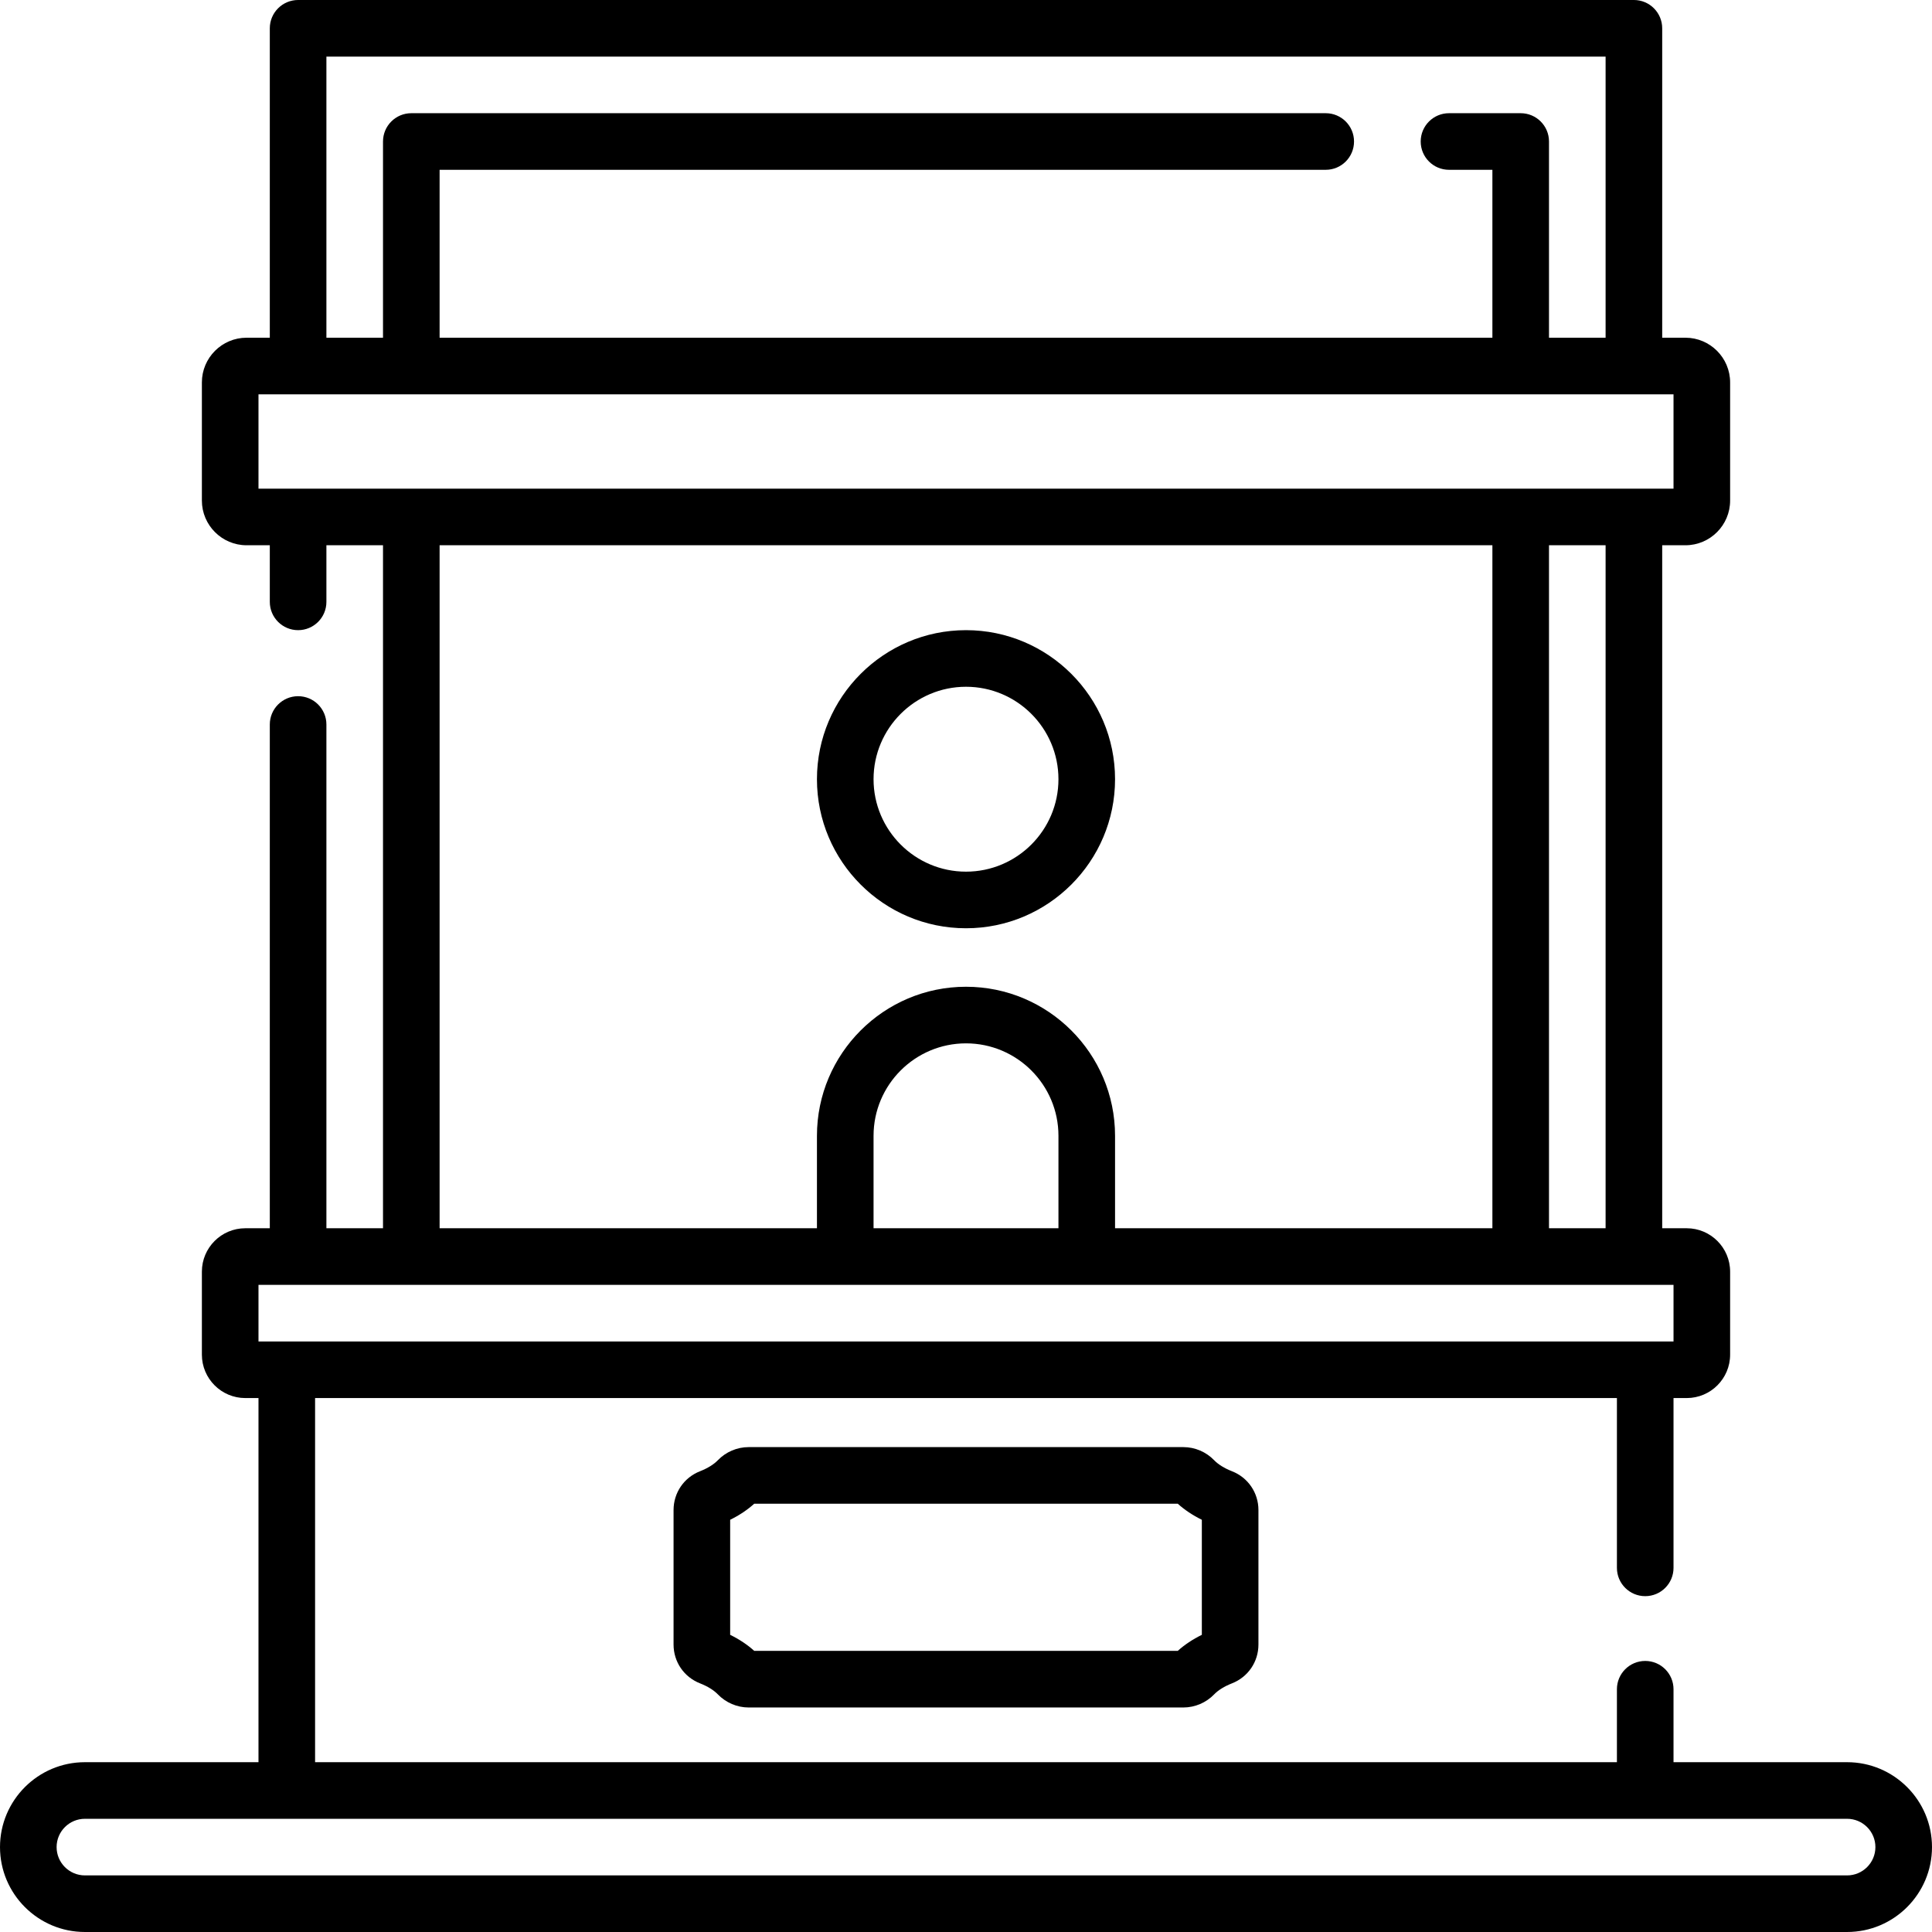 <svg height="512pt" viewBox="0 0 512 512.001" width="512pt" xmlns="http://www.w3.org/2000/svg"><path d="m321.777 386.988c-2.133-2.215-5.109-3.488-8.168-3.488h-115.219c-3.059 0-6.031 1.273-8.164 3.488-1.062 1.102-2.73 2.133-4.699 2.902-4.27 1.668-7.027 5.707-7.027 10.293v35.637c0 4.586 2.758 8.625 7.027 10.293 1.969.77 3.637 1.801 4.699 2.902 2.133 2.215 5.105 3.488 8.164 3.488h115.219c3.059 0 6.035-1.273 8.168-3.488 1.059-1.102 2.727-2.133 4.695-2.902 4.27-1.668 7.027-5.707 7.027-10.293v-35.637c0-4.586-2.758-8.625-7.027-10.293-1.969-.77-3.637-1.801-4.695-2.902zm-3.277 46.258c-2.41 1.184-4.574 2.621-6.383 4.254h-112.234c-1.809-1.633-3.969-3.07-6.383-4.254v-30.488c2.414-1.184 4.574-2.625 6.383-4.258h112.234c1.809 1.633 3.973 3.074 6.383 4.258zm0 0"/><path d="m256 246c21.781 0 39.5-17.719 39.5-39.5 0-21.777-17.719-39.5-39.5-39.5s-39.5 17.723-39.5 39.5c0 21.781 17.719 39.5 39.5 39.5zm0-64c13.512 0 24.5 10.992 24.5 24.5 0 13.512-10.988 24.5-24.5 24.5-13.508 0-24.5-10.988-24.5-24.5 0-13.508 10.992-24.5 24.5-24.5zm0 0"/><path d="m489.5 467h-46v-19.332c0-4.141-3.355-7.5-7.5-7.5-4.141 0-7.5 3.359-7.5 7.5v19.332h-345v-96.5h345v45c0 4.145 3.359 7.5 7.5 7.5 4.145 0 7.5-3.355 7.5-7.5v-45h3.5c6.34 0 11.5-5.156 11.5-11.5v-22c0-6.34-5.16-11.5-11.5-11.5h-6.5v-181h6.152c6.531 0 11.848-5.312 11.848-11.848v-31.305c0-6.531-5.316-11.848-11.848-11.848h-6.152v-82c0-4.141-3.355-7.5-7.5-7.5h-354c-4.141 0-7.5 3.359-7.5 7.5v82h-6.152c-6.531 0-11.848 5.316-11.848 11.848v31.305c0 6.531 5.316 11.848 11.848 11.848h6.152v15c0 4.145 3.359 7.5 7.5 7.5 4.145 0 7.5-3.355 7.5-7.5v-15h15v181h-15v-133.5c0-4.141-3.355-7.5-7.5-7.5-4.141 0-7.5 3.359-7.5 7.5v133.5h-6.5c-6.34 0-11.5 5.16-11.5 11.5v22c0 6.344 5.16 11.5 11.5 11.5h3.5v96.5h-46c-12.406 0-22.5 10.094-22.5 22.5s10.094 22.5 22.5 22.5h467c12.406 0 22.5-10.094 22.5-22.5s-10.094-22.5-22.5-22.5zm-64-141.5h-15v-181h15zm-339-310.5h339v74.5h-15v-52c0-4.141-3.355-7.5-7.5-7.5h-19c-4.141 0-7.5 3.359-7.5 7.5 0 4.145 3.359 7.5 7.5 7.5h11.5v44.5h-279v-44.5h234.832c4.145 0 7.5-3.355 7.5-7.5 0-4.141-3.355-7.5-7.5-7.5h-242.332c-4.141 0-7.5 3.359-7.5 7.5v52h-15zm-18 114.5v-25h375v25zm48 15h279v181h-100v-24.5c0-21.777-17.719-39.5-39.5-39.5s-39.5 17.723-39.5 39.5v24.5h-100zm164 181h-49v-24.5c0-13.508 10.992-24.5 24.5-24.5 13.512 0 24.5 10.992 24.5 24.5zm-212 15h375v15h-375zm421 156.5h-467c-4.137 0-7.5-3.363-7.5-7.5s3.363-7.5 7.5-7.5h467c4.137 0 7.5 3.363 7.5 7.5s-3.363 7.5-7.5 7.5zm0 0"/></svg>